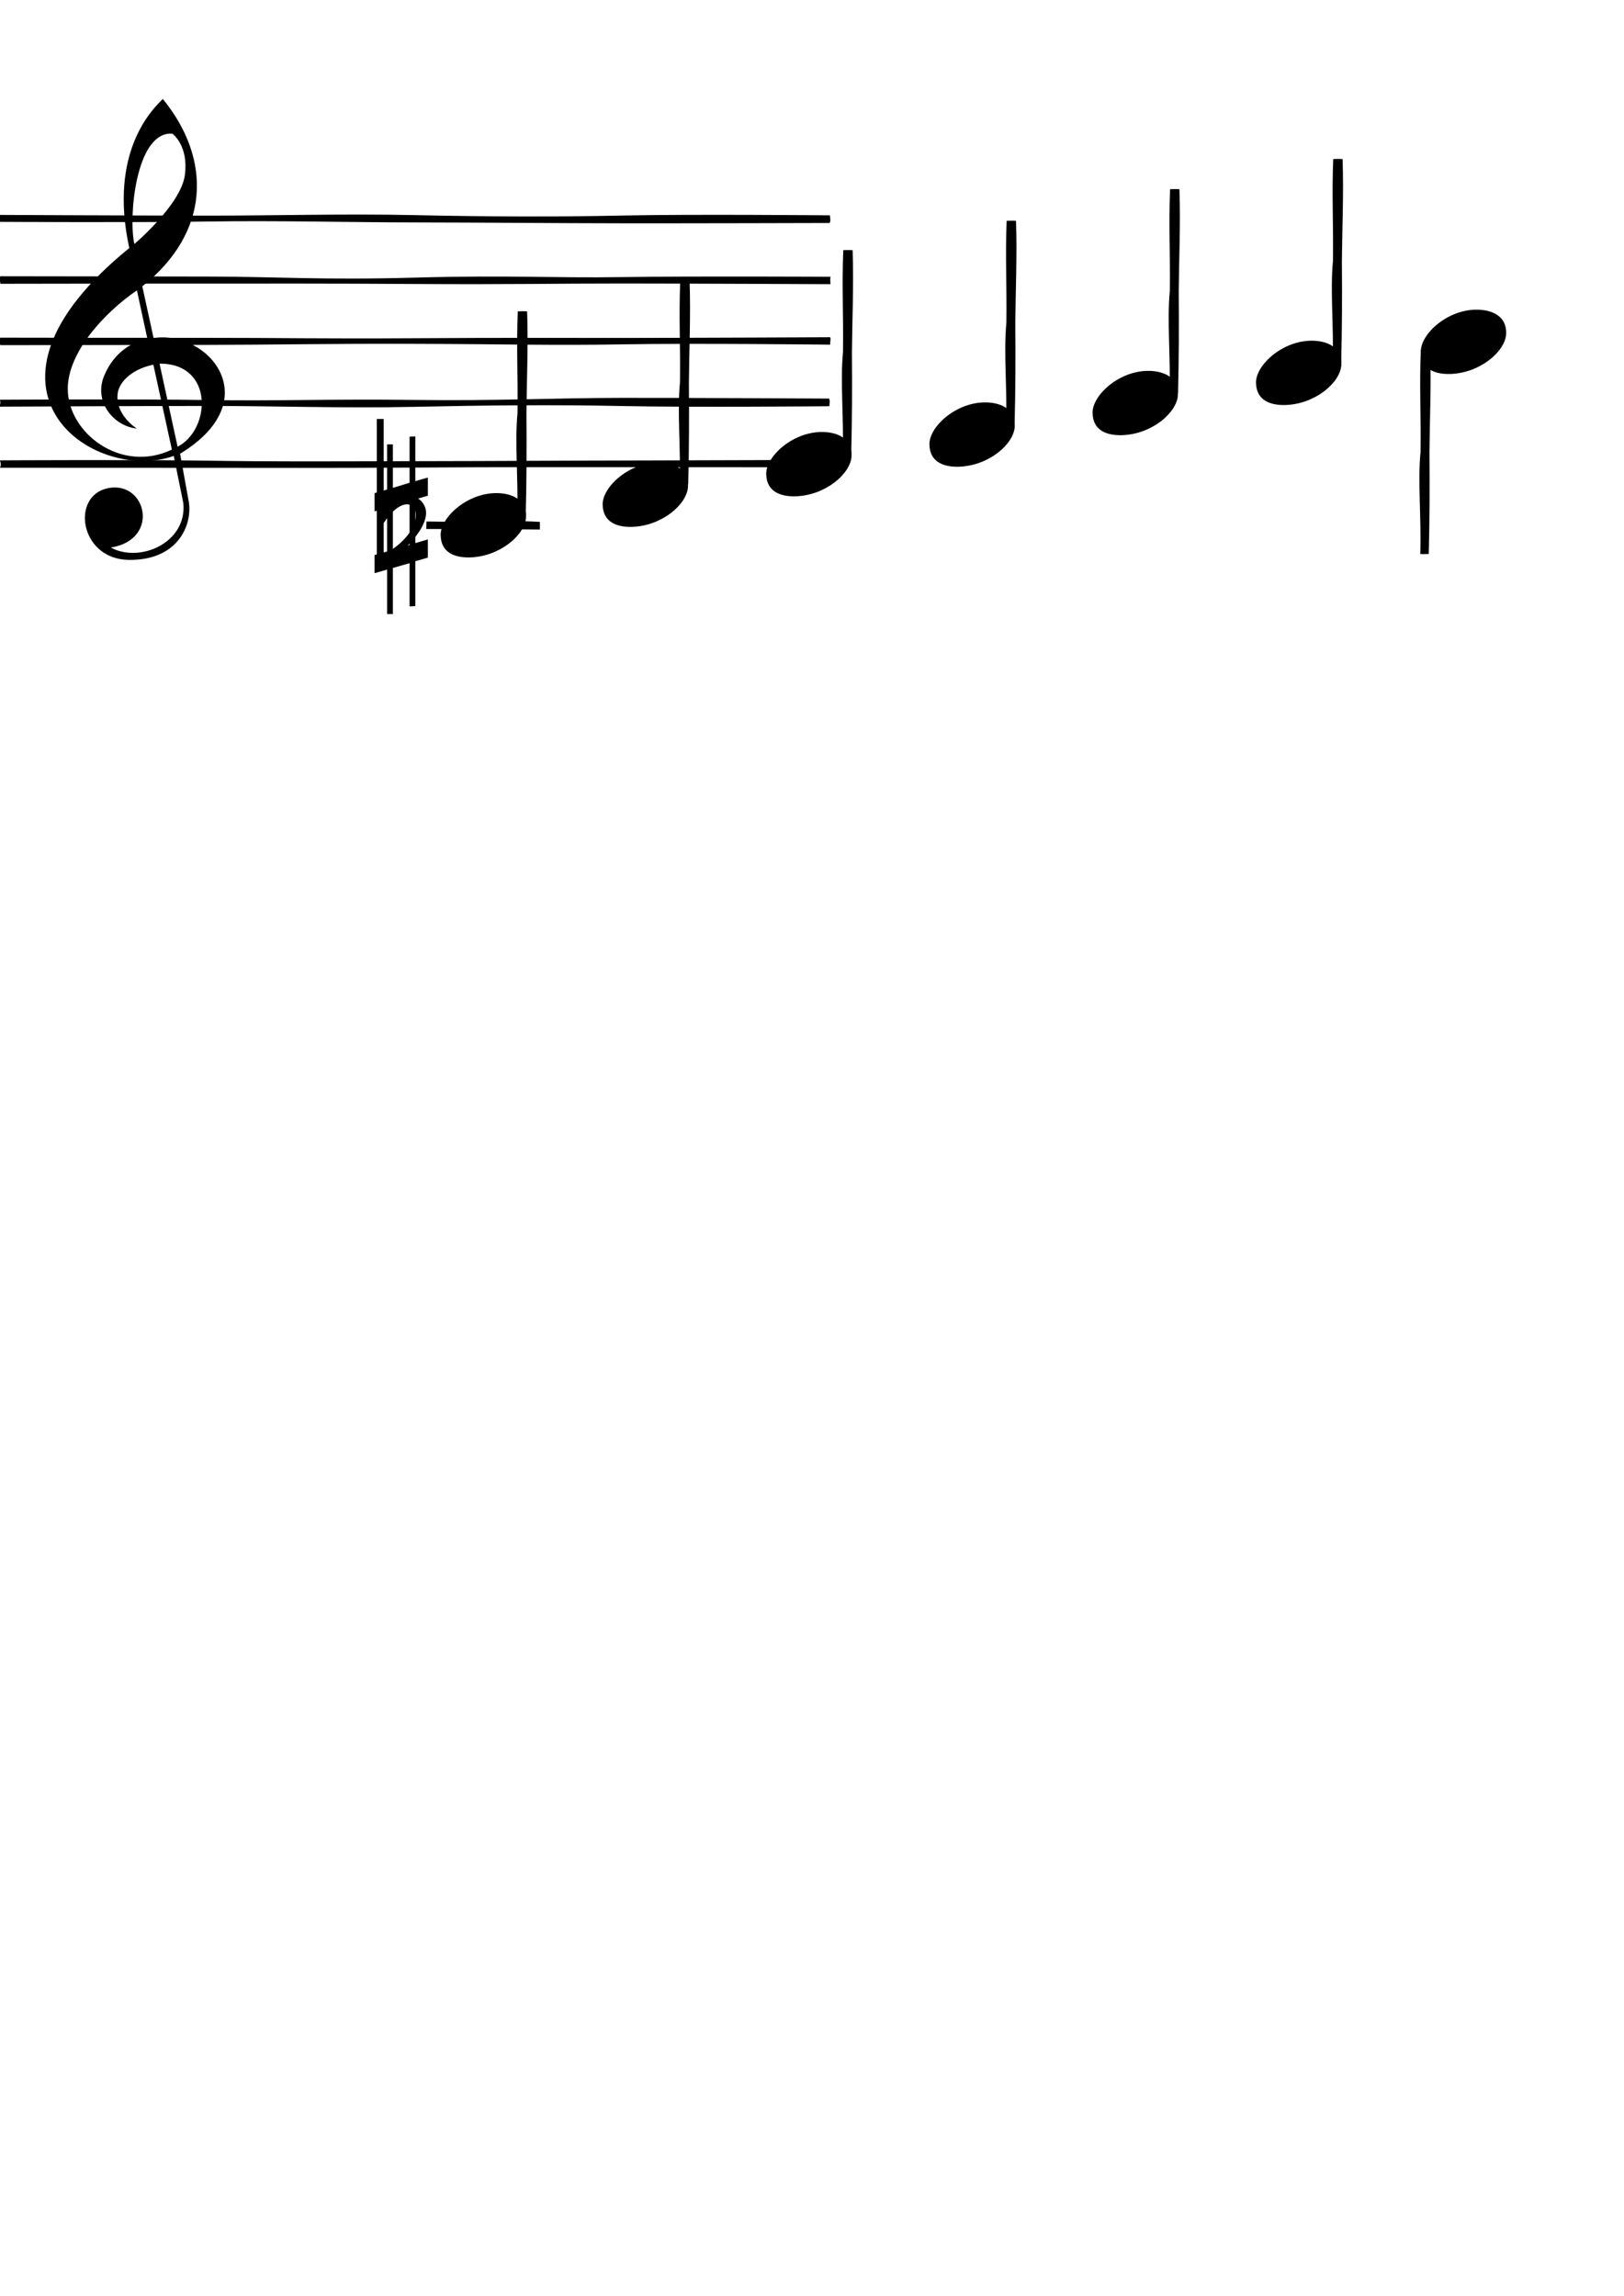 <!-- Created with Inkscape (http://www.inkscape.org/) -->
<svg id="svg2" xmlns:rdf="http://www.w3.org/1999/02/22-rdf-syntax-ns#" xmlns="http://www.w3.org/2000/svg" height="1052" width="744.1" version="1.1" xmlns:cc="http://creativecommons.org/ns#" xmlns:xlink="http://www.w3.org/1999/xlink" xmlns:dc="http://purl.org/dc/elements/1.1/">

<g id="layer1">
<path id="clef" fill="#000" d="m74.59,45.34c-4.158,4.182-25.09,23.67-15.35,68.3-80.33,65.2-15.81,108.2,20.37,95.23l4.386,21.63c1.807,18.06-19.81,27.61-33.21,20.35,22.73-3.658,16.34-30.54-1.097-27.25-17.43,3.29-13.31,32.55,9.252,32.9,22.57,0.345,29.32-16.02,27.56-26.63l-3.98-22c40.28-24.5,12.96-56.8-12.15-53l-5.17-23.7c31.14-24.7,31.97-58.18,9.39-85.86zm3.619,15.87c0.254-0,0.507,0.008,0.768,0.027,0,0,7.526,5.379,5.729,18.96-1.8,13.57-23.15,31.6-23.15,31.6-2.76-12.36,0.66-50.59,16.65-50.59zm-15.47,71.81,4.811,22.29c-5.896,0.96-15.13,5.308-19.89,17-4.757,11.69,4.27,22.87,15.04,24.04,0,0-9.998-6.225-8.8-16,0.769-6.266,8.007-11.7,16.38-13.25l8.471,38.87c-23.23,11.11-47.66-7.624-47.7-27.8-0.03-16.84,17-35.15,31.69-45.15zm10.36,33.58c25-0.2,23.57,30.16,8.279,38.06z"/>
<g id="stafflines" fill="#000">
<path id="staffline_5" d="m-0.081,98.46s63.39,0.308,95.08,0.324c31.69,0.016,62.39-0.931,95.08-0.227s63.16,0.859,95.08,0.186,95.08-0.089,95.08-0.089c0.132,1.212,0.444,2.47-0.109,3.505,0,0-63.38,0.188-95.06,0.144-31.69-0.044-63.38-0.362-95.06-0.406-31.69-0.044-62.84-0.913-95.06-0.406-32.23,0.507-95.06,0.144-95.06,0.144,0.274-0.892-0.642-1.34,0.045-3.177z"/>
<path id="staffline_4" d="m380.5,130.2s-63.39-0.302-95.08-0.319-50.78,0.502-95.08,0.223-62.26-0.154-95.08-0.183-95.08,0.087-95.08,0.087c-0.132-1.191-0.571-2.428-0.018-3.445,0,0,63.5,0.091,95.19,0.134s51.59,1.677,95.06,0.48,62.84,0.265,95.06-0.234c32.23-0.498,95.06-0.142,95.06-0.142-0.193,0.86-0.076,1.768-0.045,3.398z"/>
<path id="staffline_3" d="m380.4,154.5s-63.39,0.302-95.08,0.319-50.78-0.145-95.08,0.134-62.26-0.203-95.08-0.174-95.08-0.087-95.08-0.087c-0.132,1.191-0.444,2.428,0.109,3.445,0,0,63.38-0.091,95.06-0.134,31.69-0.043,51.23-0.606,95.06-0.48s62.66,0.807,95.06,0.234,95.06,0.142,95.06,0.142c-0.274-0.876,0.389-2.217-0.045-3.398z"/>
<path id="staffline_2" d="m-0.345,186.3s63.39-0.308,95.08-0.324,62.39,1.11,95.08,0.405c32.69-0.705,63.16-1.037,95.08-0.365,31.92,0.672,95.08,0.089,95.08,0.089,0.132-1.212,0.444-2.47-0.109-3.505,0,0-63.38-0.367-95.06-0.323-31.69,0.044-56.77,1.434-95.06,0.942-38.29-0.492-62.84,0.556-95.06,0.049-32.23-0.507-94.75-0.144-94.75-0.144,0.274,0.892,0.431,1.654-0.271,3.176z"/>
<path id="staffline_1" d="m-0.028,214.3s63.39,0.055,95.08,0.039c31.69-0.016,50.78,0.145,95.08-0.134s62.26-0.154,95.08-0.183,95.08,0.087,95.08,0.087c0.132-1.191,0.444-2.428-0.109-3.445,0,0-63.38,0.269-95.06,0.312-31.69,0.043-51.08,0.236-95.06,0.302-43.98,0.066-62.84,0.265-95.06-0.234-32.23-0.498-95.06-0.142-95.06-0.142,0.274,0.876,0.747,1.902,0.045,3.398z"/>
</g>
<g id="note_c" fill="#000">
<path id="path2997-4" d="m195.4,238.9c18.71,0.498,34.48-0.842,51.96,0.195,0.018,1.212,0.061,2.47-0.015,3.505-18.28-0.279-34.32-0.146-52.04-0.255,0.037-0.892,0.002-1.608,0.095-3.444z"/>
<path id="note_c_head" d="m201.9,245.2c-0.143-8.19,12.34-19.59,26.07-19.29,6.41,0.143,13.26,2.798,13.04,10.89-0.223,8.095-11.91,18.21-25.71,18.57-6.659,0.172-13.25-1.988-13.39-10.18z"/>
<path id="note_stem" d="m237,236c0.534-16.48-1.22-33.08,0.119-46.68,0.214-18.1-0.554-29.99,0.119-46.68,1.482-0.032,3.02-0.109,4.286,0.027,0.557,15.48-0.202,32.65-0.32,46.67,0.122,17.2,0.092,29.99-0.32,46.67-1.09-0.067-1.638,0.158-3.884-0.011z"/>
</g>
<g id="note_d">
<use id="use3074" xlink:href="#note_stem" transform="translate(74.441,-14.107)" height="1052.362" width="744.094" y="0" x="0"/>
<use id="note_d_head" xlink:href="#note_c_head" transform="translate(74.227,-14)" height="1052.362" width="744.094" y="0" x="0"/>
</g>
<g id="note_e">
<use id="use3088" xlink:href="#note_stem" transform="translate(149.142,-28.041)" height="1052.362" width="744.094" y="0" x="0"/>
<use id="note_e_head" xlink:href="#note_c_head" transform="translate(149.163,-28)" height="1052.362" width="744.094" y="0" x="0"/>
</g>
<g id="note_f">
<use id="use3098" xlink:href="#note_stem" transform="translate(224,-41.495)" height="1052.362" width="744.094" y="0" x="0"/>
<use id="note_f_head" xlink:href="#note_c_head" transform="translate(223.942,-41.554)" height="1052.362" width="744.094" y="0" x="0"/>
</g>
<g id="note_g">
<use id="use3108" xlink:href="#note_stem" transform="translate(298.879,-55.964)" height="1052.362" width="744.094" y="0" x="0"/>
<use id="note_g_head" xlink:href="#note_c_head" transform="translate(298.7,-56)" height="1052.362" width="744.094" y="0" x="0"/>
</g>
<g id="note_a">
<use id="use3118" xlink:href="#note_stem" transform="translate(373.635,-69.786)" height="1052.362" width="744.094" y="0" x="0"/>
<use id="note_a_head" xlink:href="#note_c_head" transform="translate(373.581,-69.821)" height="1052.362" width="744.094" y="0" x="0"/>
</g>
<g id="note_b">
<use id="use3895" xlink:href="#note_stem" transform="translate(413.757,17.786)" height="1052.362" width="744.094" y="0" x="0"/>
<use id="note_b_head" xlink:href="#note_c_head" transform="translate(449.105,-84.041)" height="1052.362" width="744.094" y="0" x="0"/>
</g>
<path id="sharp" d="m180,252,0-20.17,7.666-2.228,0,20.06zm16.04-4.878-5.745,1.689,0-20.06,5.745-1.646,0-8.334-5.745,1.646,0-20.5-2.629,0.138,0,21.12-7.666,2.327,0-19.93-2.633,0,0,20.69-5.745,1.65,0,8.351,5.745-1.646,0,20.02-5.745,1.642,0,8.316,5.745-1.646,0,20.38,2.633,0,0-21.11,7.666-2.22,0,19.83,2.629-0.138,0-20.58,5.745-1.65z" fill="#000"/>
<path id="flat" d="m175.8,254.1v-14.47c6.851-10.55,13.36-10.11,14.51-5.445,1.152,4.665-2.274,13.17-14.51,19.92zm0-21.61,0-40.56-3.141,0,0,64.81c0,1.964,0.535,2.945,1.607,2.945,9.745-5.2,23.94-19.3,20.41-27.51-3.527-8.211-13.74-4.714-18.88,0.322z" fill="#000"/>
</g>
</svg>
